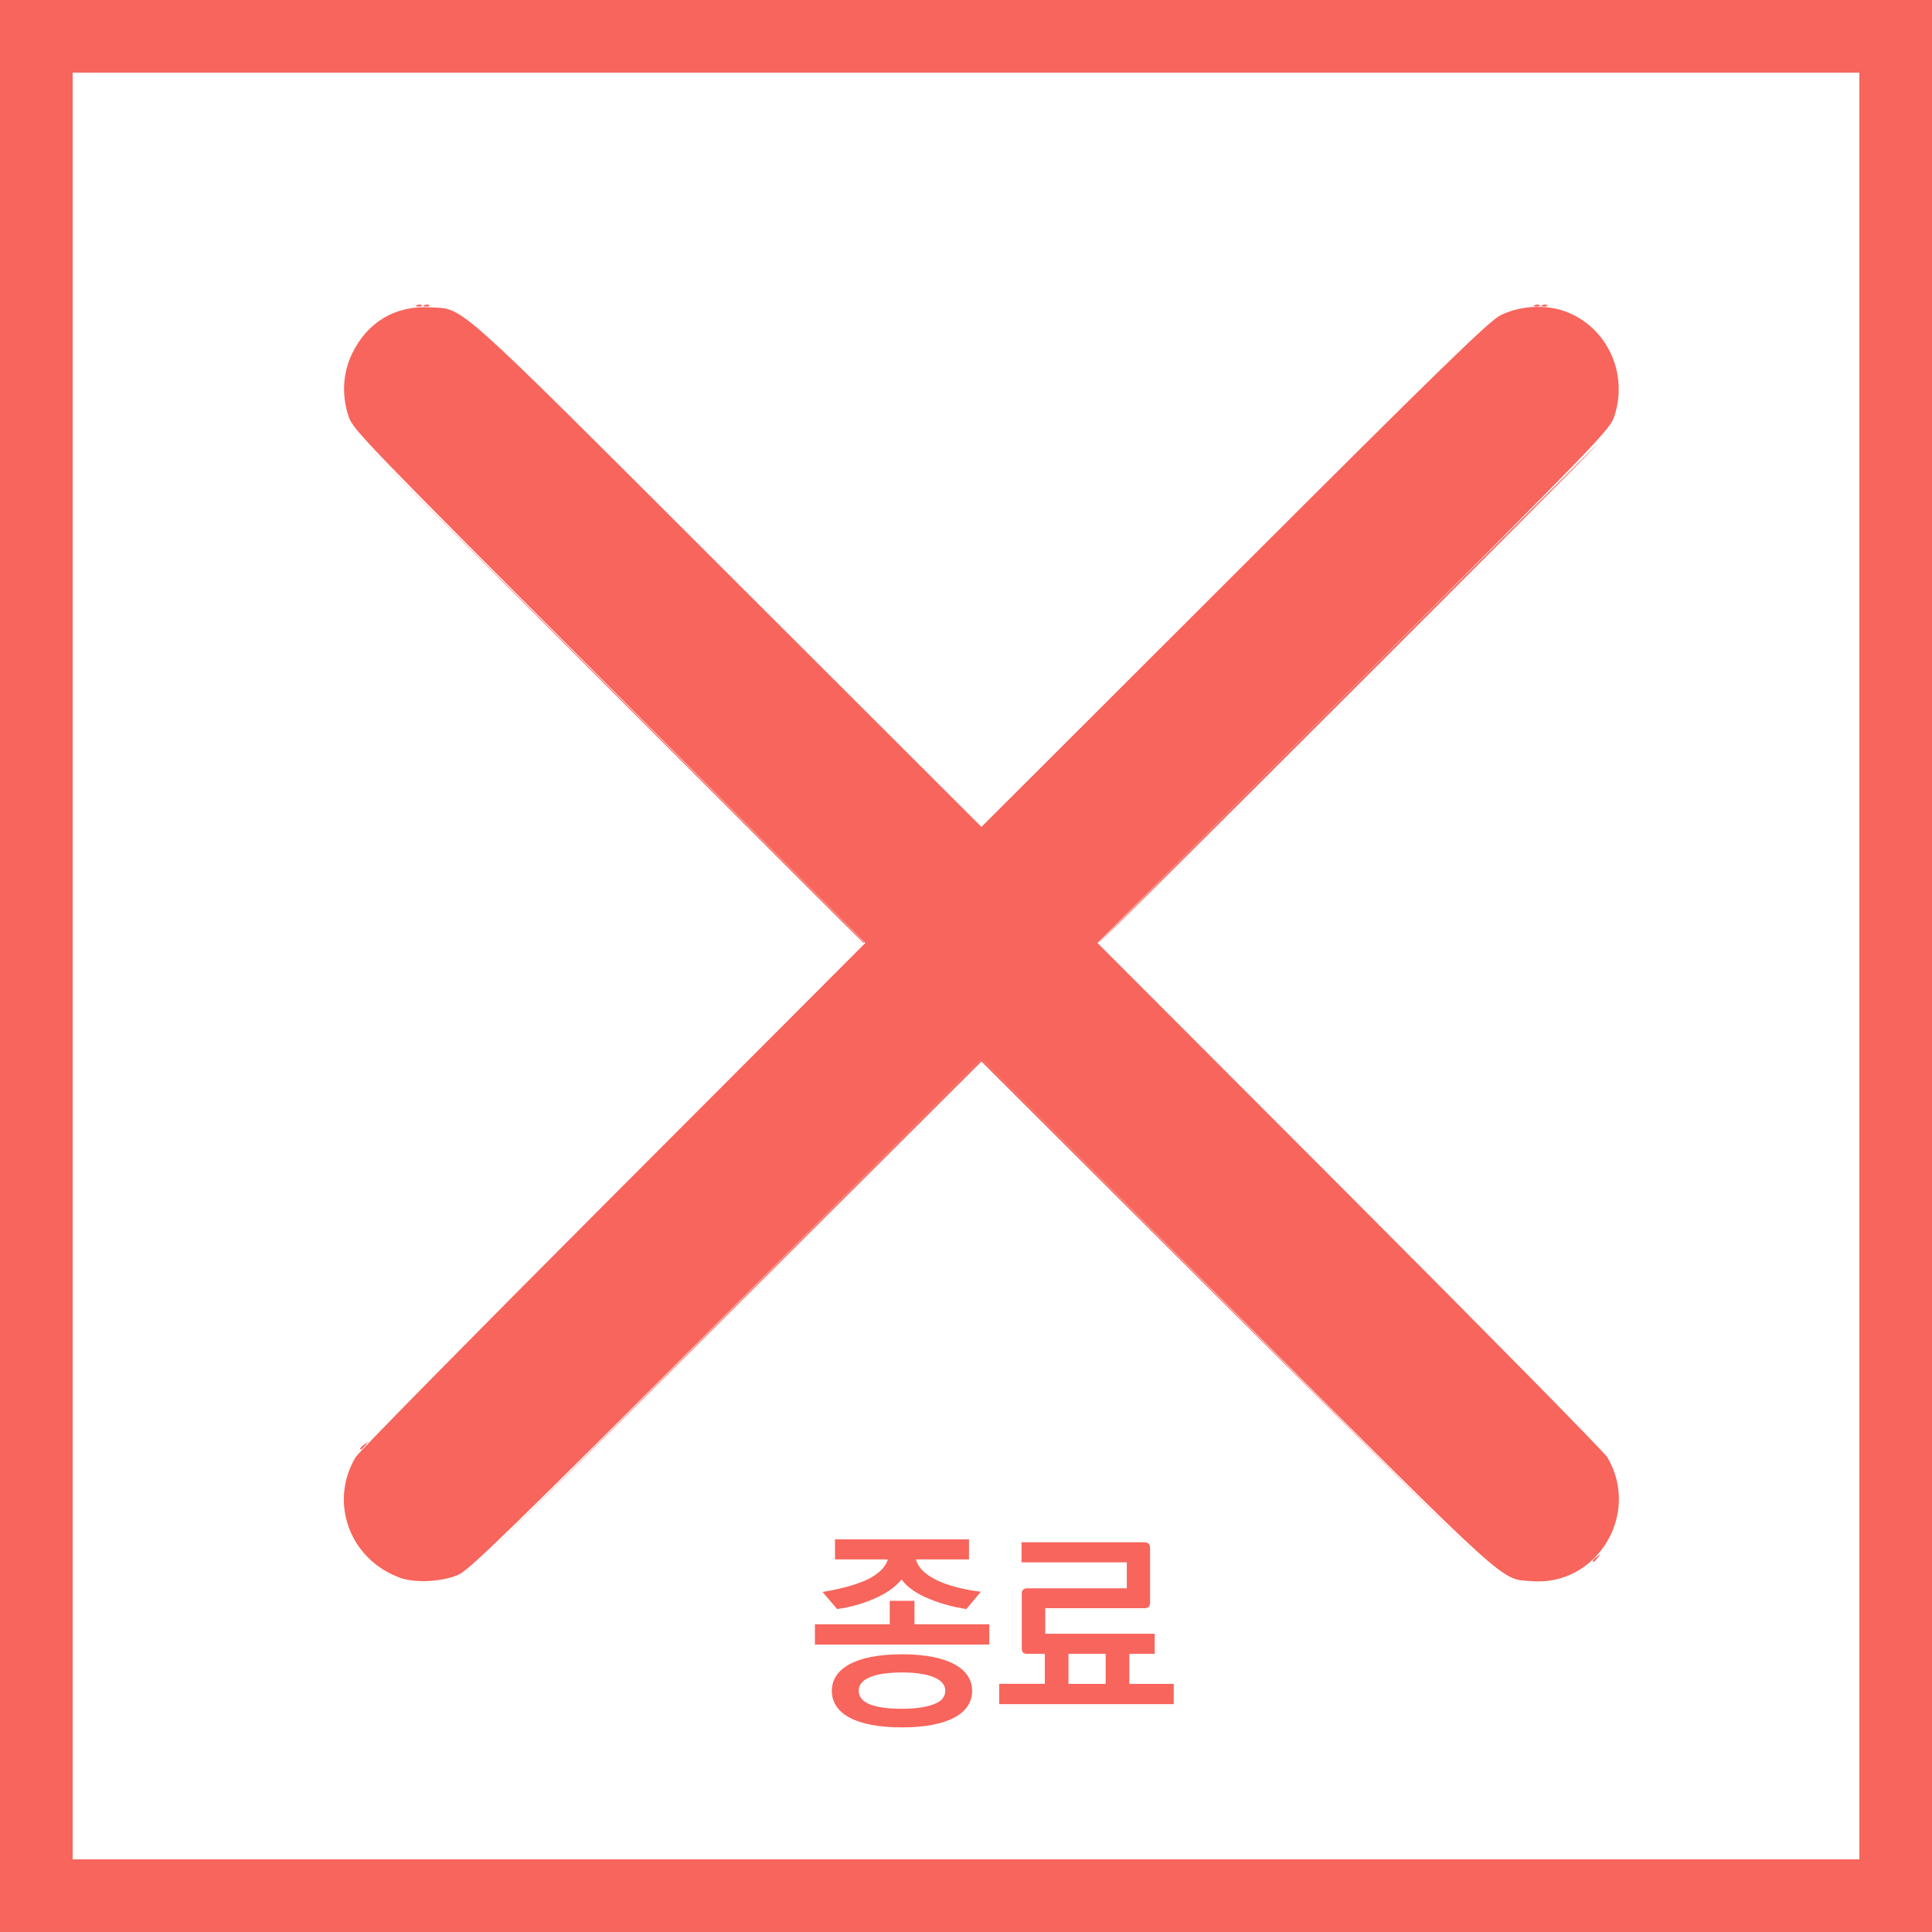 <?xml version="1.0" encoding="UTF-8" standalone="no"?>
<!-- Created with Inkscape (http://www.inkscape.org/) -->

<svg
   width="512"
   height="512"
   viewBox="0 0 135.467 135.467"
   version="1.1"
   id="svg5"
   inkscape:version="1.1.2 (b8e25be833, 2022-02-05)"
   sodipodi:docname="close_btn.svg"
   xmlns:inkscape="http://www.inkscape.org/namespaces/inkscape"
   xmlns:sodipodi="http://sodipodi.sourceforge.net/DTD/sodipodi-0.dtd"
   xmlns="http://www.w3.org/2000/svg"
   xmlns:svg="http://www.w3.org/2000/svg">
  <sodipodi:namedview
     id="namedview7"
     pagecolor="#ffffff"
     bordercolor="#666666"
     borderopacity="1.0"
     inkscape:pageshadow="2"
     inkscape:pageopacity="0.0"
     inkscape:pagecheckerboard="true"
     inkscape:document-units="px"
     showgrid="false"
     units="px"
     inkscape:zoom="0.77771465"
     inkscape:cx="124.72441"
     inkscape:cy="148.51205"
     inkscape:window-width="1340"
     inkscape:window-height="1080"
     inkscape:window-x="483"
     inkscape:window-y="56"
     inkscape:window-maximized="0"
     inkscape:current-layer="layer1" />
  <defs
     id="defs2" />
  <g
     inkscape:groupmode="layer"
     id="layer2"
     inkscape:label="배경 3000"
     style="opacity:1">
    <rect
       style="opacity:1;fill:none;fill-opacity:1;fill-rule:evenodd;stroke:#f7655c;stroke-width:5.093;stroke-linecap:butt;stroke-miterlimit:4;stroke-dasharray:none;stroke-opacity:1"
       id="rect66"
       width="130.374"
       height="130.374"
       x="2.546"
       y="2.546" />
  </g>
  <g
     inkscape:groupmode="layer"
     id="layer3"
     inkscape:label="배경 8998">
    <g
       id="g1035"
       transform="translate(1.626,8.051)"
       style="fill:#f7655c;fill-opacity:1">
      <path
         style="fill:#f7655c;fill-opacity:1;stroke-width:0.175"
         d="m 110.054,101.394 c 0,-0.036 0.138,-0.174 0.306,-0.306 0.278,-0.218 0.284,-0.211 0.066,0.066 -0.229,0.291 -0.372,0.384 -0.372,0.24 z M 27.616,13.337 c 0.126,-0.051 0.277,-0.044 0.335,0.014 0.058,0.058 -0.045,0.099 -0.23,0.092 -0.204,-0.008 -0.245,-0.05 -0.106,-0.106 z m 78.906,0 c 0.126,-0.051 0.277,-0.044 0.335,0.014 0.058,0.058 -0.045,0.099 -0.23,0.092 -0.204,-0.008 -0.245,-0.05 -0.106,-0.106 z"
         id="path1043" />
      <path
         style="fill:#f7655c;fill-opacity:1;stroke-width:0.175"
         d="m 28.141,13.337 c 0.126,-0.051 0.277,-0.044 0.335,0.014 0.058,0.058 -0.045,0.099 -0.23,0.092 -0.204,-0.008 -0.245,-0.05 -0.106,-0.106 z m 77.856,0 c 0.126,-0.051 0.277,-0.044 0.335,0.014 0.058,0.058 -0.045,0.099 -0.23,0.092 -0.204,-0.008 -0.245,-0.05 -0.106,-0.106 z"
         id="path1041" />
      <path
         style="fill:#f7655c;fill-opacity:1;stroke-width:0.175"
         d="M 49.563,83.877 67.19,66.207 84.729,83.79 102.269,101.373 84.729,83.877 67.19,66.382 49.563,83.965 31.936,101.548 Z m -25.937,9.644 c 0,-0.036 0.138,-0.174 0.306,-0.306 0.277,-0.218 0.284,-0.211 0.066,0.066 -0.229,0.291 -0.372,0.384 -0.372,0.24 z M 41.383,40.531 23.888,22.992 41.427,40.487 c 9.647,9.622 17.539,17.515 17.539,17.539 0,0.024 -0.02,0.044 -0.044,0.044 -0.024,0 -7.917,-7.893 -17.539,-17.539 z m 51.438,0.044 c 9.622,-9.623 17.534,-17.496 17.583,-17.496 0.048,0 -7.785,7.873 -17.408,17.496 -9.622,9.623 -17.534,17.496 -17.583,17.496 -0.048,0 7.785,-7.873 17.408,-17.496 z"
         id="path1039" />
      <path
         style="fill:#f7655c;fill-opacity:1;stroke-width:0.175"
         d="m 26.426,102.579 c -3.531,-1.283 -5.005,-5.281 -3.117,-8.457 0.203,-0.342 8.328,-8.594 18.055,-18.337 L 59.049,58.07 41.095,40.094 C 23.925,22.903 23.126,22.075 22.819,21.155 c -0.505,-1.515 -0.412,-3.079 0.265,-4.454 1.079,-2.192 3.032,-3.341 5.44,-3.202 2.449,0.142 1.354,-0.838 20.951,18.737 L 67.19,49.93 84.904,32.236 C 99.523,17.633 102.787,14.457 103.581,14.058 c 1.352,-0.679 3.194,-0.783 4.584,-0.259 2.907,1.097 4.402,4.336 3.395,7.356 -0.307,0.92 -1.106,1.749 -18.276,18.939 L 75.329,58.071 93.016,75.785 c 9.728,9.743 17.854,17.996 18.058,18.341 2.364,3.984 -0.732,9.057 -5.304,8.69 -2.231,-0.179 -1.22,0.736 -20.691,-18.727 L 67.19,66.209 49.3,84.09 c -15.027,15.021 -18.029,17.943 -18.764,18.267 -1.154,0.508 -3.043,0.61 -4.111,0.222 z"
         id="path1037" />
    </g>
    <path
       style="fill:#000000;stroke-width:0.175"
       id="path1015"
       d="" />
    <path
       style="fill:#000000;stroke-width:0.175"
       id="path977"
       d="" />
    <path
       style="fill:#000000;stroke-width:0.175"
       id="path957"
       d="" />
  </g>
  <g
     inkscape:label="레이어 1"
     inkscape:groupmode="layer"
     id="layer1">
    <g
       aria-label="종료"
       id="text3449"
       style="font-size:14.817px;line-height:1.25;font-family:KoPubWorldDotum_Pro;-inkscape-font-specification:KoPubWorldDotum_Pro;stroke-width:0.265"
       transform="translate(-0.529,-0.529)">
      <path
         d="m 68.693,119.086 c 0,-1.541 -1.659,-2.563 -4.919,-2.563 -3.274,0 -4.919,1.022 -4.919,2.563 0,1.556 1.615,2.563 4.919,2.563 3.274,0 4.919,-1.008 4.919,-2.563 z m -2.711,0.948 c -0.548,0.207 -1.289,0.311 -2.208,0.311 -1.911,0 -3.037,-0.385 -3.037,-1.274 0,-0.83 1.126,-1.274 3.037,-1.274 1.852,0 3.037,0.445 3.037,1.274 0,0.445 -0.282,0.77 -0.83,0.963 z m 3.319,-7.897 c -1.008,-0.119 -2.045,-0.356 -2.874,-0.711 -0.845,-0.37 -1.482,-0.859 -1.674,-1.556 h 3.719 v -1.408 h -9.394 v 1.408 h 3.704 c -0.178,0.607 -0.741,1.082 -1.526,1.452 -0.83,0.37 -1.867,0.637 -3.052,0.83 l 1.022,1.2 c 0.889,-0.119 1.778,-0.37 2.563,-0.711 0.83,-0.356 1.482,-0.785 1.956,-1.363 0.415,0.578 1.111,1.022 1.941,1.363 0.83,0.341 1.719,0.578 2.608,0.711 z m 0.593,2.282 h -5.245 v -1.645 H 62.915 v 1.645 h -5.245 v 1.422 h 12.224 z"
         style="font-weight:bold;-inkscape-font-specification:'KoPubWorldDotum_Pro Bold';fill:#f7655c"
         id="path16715" />
      <path
         d="m 82.828,118.597 h -3.112 v -2.104 h 1.778 v -1.408 h -7.675 v -1.793 h 6.934 c 0.296,0 0.415,-0.104 0.415,-0.415 v -3.793 c 0,-0.282 -0.133,-0.415 -0.415,-0.415 h -8.594 v 1.408 h 7.379 v 1.822 h -6.949 c -0.311,0 -0.415,0.119 -0.415,0.415 v 3.763 c 0,0.311 0.104,0.415 0.415,0.415 h 1.2 v 2.104 h -3.2 v 1.422 h 12.239 z m -7.379,0 v -2.104 h 2.608 v 2.104 z"
         style="font-weight:bold;-inkscape-font-specification:'KoPubWorldDotum_Pro Bold';fill:#f7655c"
         id="path16717" />
    </g>
  </g>
</svg>
